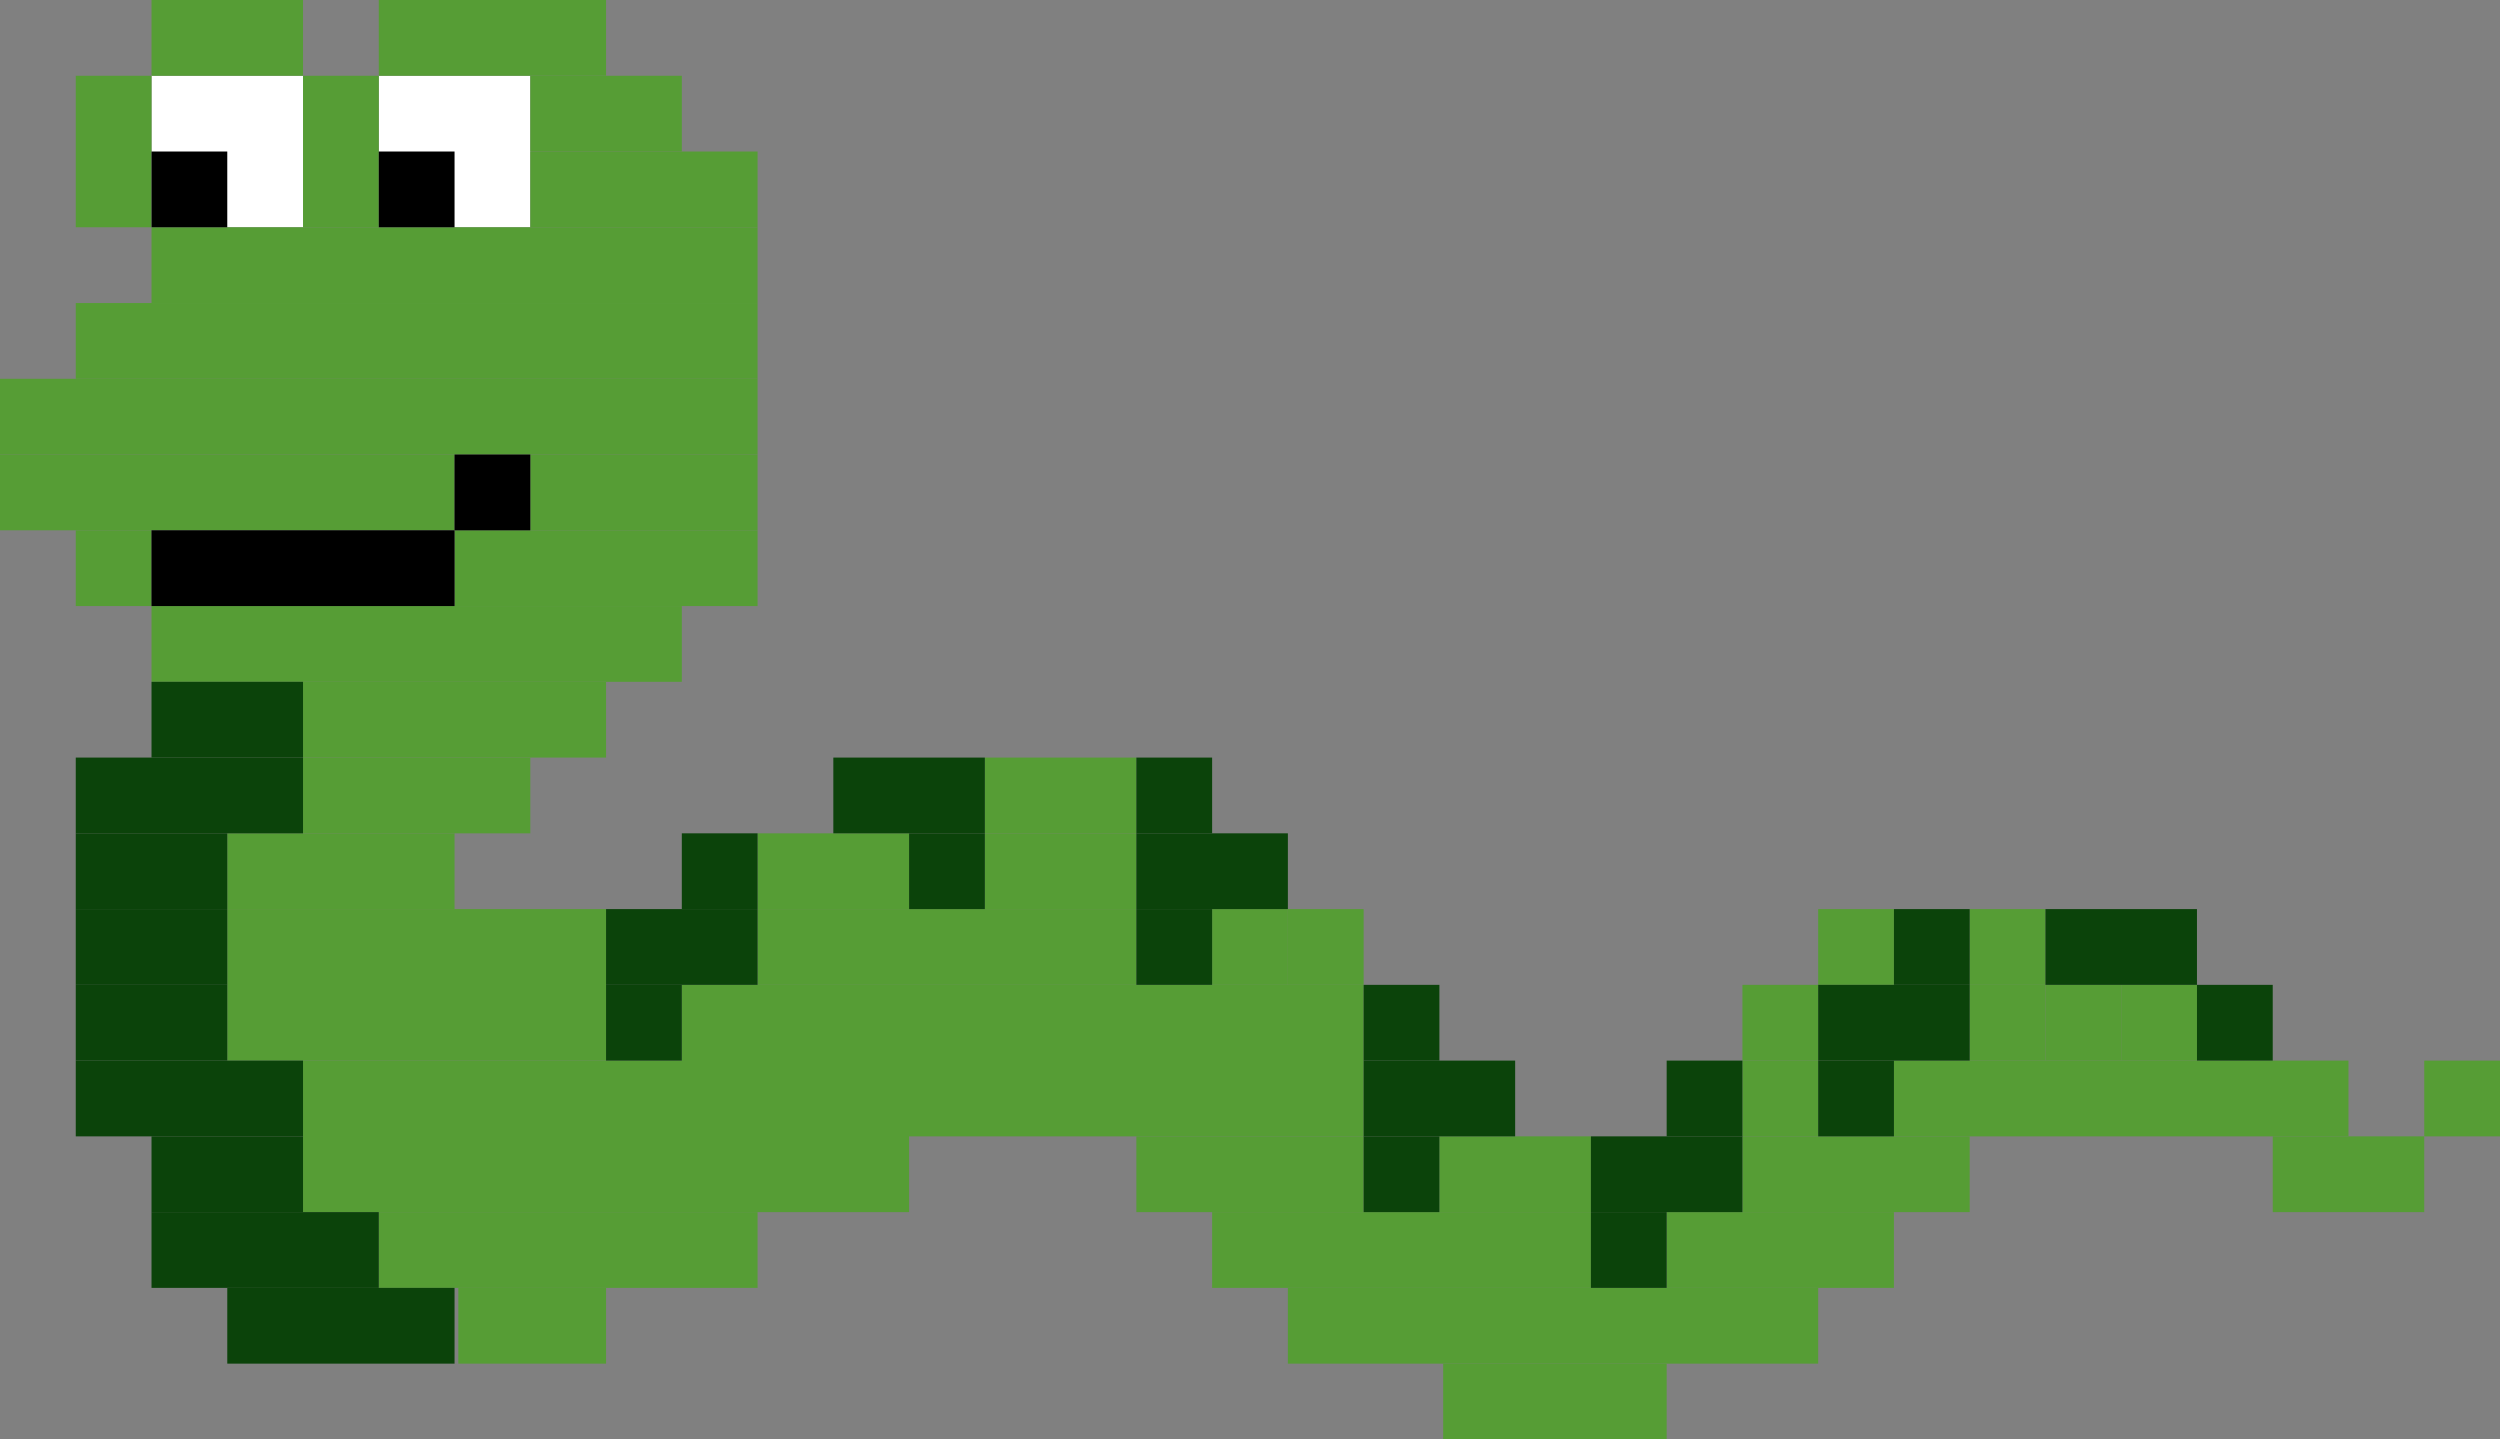 <svg width="660" height="380" viewBox="0 0 660 380" fill="none" xmlns="http://www.w3.org/2000/svg">
<rect x="0" y="0" width="660" height="380" fill="#808080" stroke="none"/>
<g clip-path="url(#clip0_107_28)">
<path d="M40 20H80V60H40V20Z" fill="white"/>
<path d="M100 20H140V60H100V20Z" fill="white"/>
<path d="M40 0H80V20H40V0Z" fill="#569D35"/>
<path d="M100 0H160V20H100V0Z" fill="#569D35"/>
<path d="M140 20H180V40H140V20Z" fill="#569D35"/>
<path d="M140 40H200V60H140V40Z" fill="#569D35"/>
<path d="M40 60H200V80H40V60Z" fill="#569D35"/>
<path d="M20 80H200V100H20V80Z" fill="#569D35"/>
<path d="M0 100H200V120H0V100Z" fill="#569D35"/>
<path d="M0 120H120V140H0V120Z" fill="#569D35"/>
<path d="M140 120H200V140H140V120Z" fill="#569D35"/>
<path d="M120 140H200V160H120V140Z" fill="#569D35"/>
<path d="M40 160H180V180H40V160Z" fill="#569D35"/>
<path d="M80 180H160V200H80V180Z" fill="#569D35"/>
<path d="M80 200H140V220H80V200Z" fill="#569D35"/>
<path d="M60 220H120V240H60V220Z" fill="#569D35"/>
<path d="M60 240H160V280H60V240Z" fill="#569D35"/>
<path d="M80 280H240V320H80V280Z" fill="#569D35"/>
<path d="M180 260H360V300H180V260Z" fill="#569D35"/>
<path d="M100 320H200V340H100V320Z" fill="#569D35"/>
<path d="M121 340H160V360H121V340Z" fill="#569D35"/>
<path d="M381 360H440V380H381V360Z" fill="#569D35"/>
<path d="M340 340H480V360H340V340Z" fill="#569D35"/>
<path d="M320 320H420V340H320V320Z" fill="#569D35"/>
<path d="M300 300H360V320H300V300Z" fill="#569D35"/>
<path d="M380 300H420V320H380V300Z" fill="#569D35"/>
<path d="M440 320H500V340H440V320Z" fill="#569D35"/>
<path d="M460 300H520V320H460V300Z" fill="#569D35"/>
<path d="M500 280H620V300H500V280Z" fill="#569D35"/>
<path d="M600 300H640V320H600V300Z" fill="#569D35"/>
<path d="M640 280H660V300H640V280Z" fill="#569D35"/>
<path d="M520 240H540V260H520V240Z" fill="#569D35"/>
<path d="M480 240H500V260H480V240Z" fill="#569D35"/>
<path d="M460 260H480V280H460V260Z" fill="#569D35"/>
<path d="M460 280H480V300H460V280Z" fill="#569D35"/>
<path d="M520 260H540V280H520V260Z" fill="#569D35"/>
<path d="M540 260H560V280H540V260Z" fill="#569D35"/>
<path d="M560 260H580V280H560V260Z" fill="#569D35"/>
<path d="M320 240H340V260H320V240Z" fill="#569D35"/>
<path d="M200 240H300V260H200V240Z" fill="#569D35"/>
<path d="M200 220H240V240H200V220Z" fill="#569D35"/>
<path d="M260 220H300V240H260V220Z" fill="#569D35"/>
<path d="M260 200H300V220H260V200Z" fill="#569D35"/>
<path d="M80 60V20H100V60H80Z" fill="#569D35"/>
<path d="M20 60L20 20H40V60H20Z" fill="#569D35"/>
<path d="M340 240H360V260H340V240Z" fill="#569D35"/>
<path d="M20 140H40V160H20V140Z" fill="#569D35"/>
<path d="M40 180H80V200H40V180Z" fill="#0B430A"/>
<path d="M20 220H60V240H20V220Z" fill="#0B430A"/>
<path d="M20 240H60V260H20V240Z" fill="#0B430A"/>
<path d="M20 260H60V280H20V260Z" fill="#0B430A"/>
<path d="M40 300H80V320H40V300Z" fill="#0B430A"/>
<path d="M160 240H200V260H160V240Z" fill="#0B430A"/>
<path d="M160 260H180V280H160V260Z" fill="#0B430A"/>
<path d="M180 220H200V240H180V220Z" fill="#0B430A"/>
<path d="M240 220H260V240H240V220Z" fill="#0B430A"/>
<path d="M300 240H320V260H300V240Z" fill="#0B430A"/>
<path d="M300 200H320V220H300V200Z" fill="#0B430A"/>
<path d="M360 260H380V280H360V260Z" fill="#0B430A"/>
<path d="M360 300H380V320H360V300Z" fill="#0B430A"/>
<path d="M420 320H440V340H420V320Z" fill="#0B430A"/>
<path d="M440 280H460V300H440V280Z" fill="#0B430A"/>
<path d="M480 280H500V300H480V280Z" fill="#0B430A"/>
<path d="M500 240H520V260H500V240Z" fill="#0B430A"/>
<path d="M580 260H600V280H580V260Z" fill="#0B430A"/>
<path d="M220 200H260V220H220V200Z" fill="#0B430A"/>
<path d="M300 220H340V240H300V220Z" fill="#0B430A"/>
<path d="M360 280H400V300H360V280Z" fill="#0B430A"/>
<path d="M420 300H460V320H420V300Z" fill="#0B430A"/>
<path d="M480 260H520V280H480V260Z" fill="#0B430A"/>
<path d="M540 240H580V260H540V240Z" fill="#0B430A"/>
<path d="M20 200H80V220H20V200Z" fill="#0B430A"/>
<path d="M20 280H80V300H20V280Z" fill="#0B430A"/>
<path d="M40 320H100V340H40V320Z" fill="#0B430A"/>
<path d="M60 340H120V360H60V340Z" fill="#0B430A"/>
<path d="M40 140H120V160H40V140Z" fill="black"/>
<path d="M120 120H140V140H120V120Z" fill="black"/>
<path d="M100 40H120V60H100V40Z" fill="black"/>
<path d="M40 40H60V60H40V40Z" fill="black"/>
</g>
<defs>
<clipPath id="clip0_107_28">
<rect width="660" height="380" fill="white"/>
</clipPath>
</defs>
</svg>

